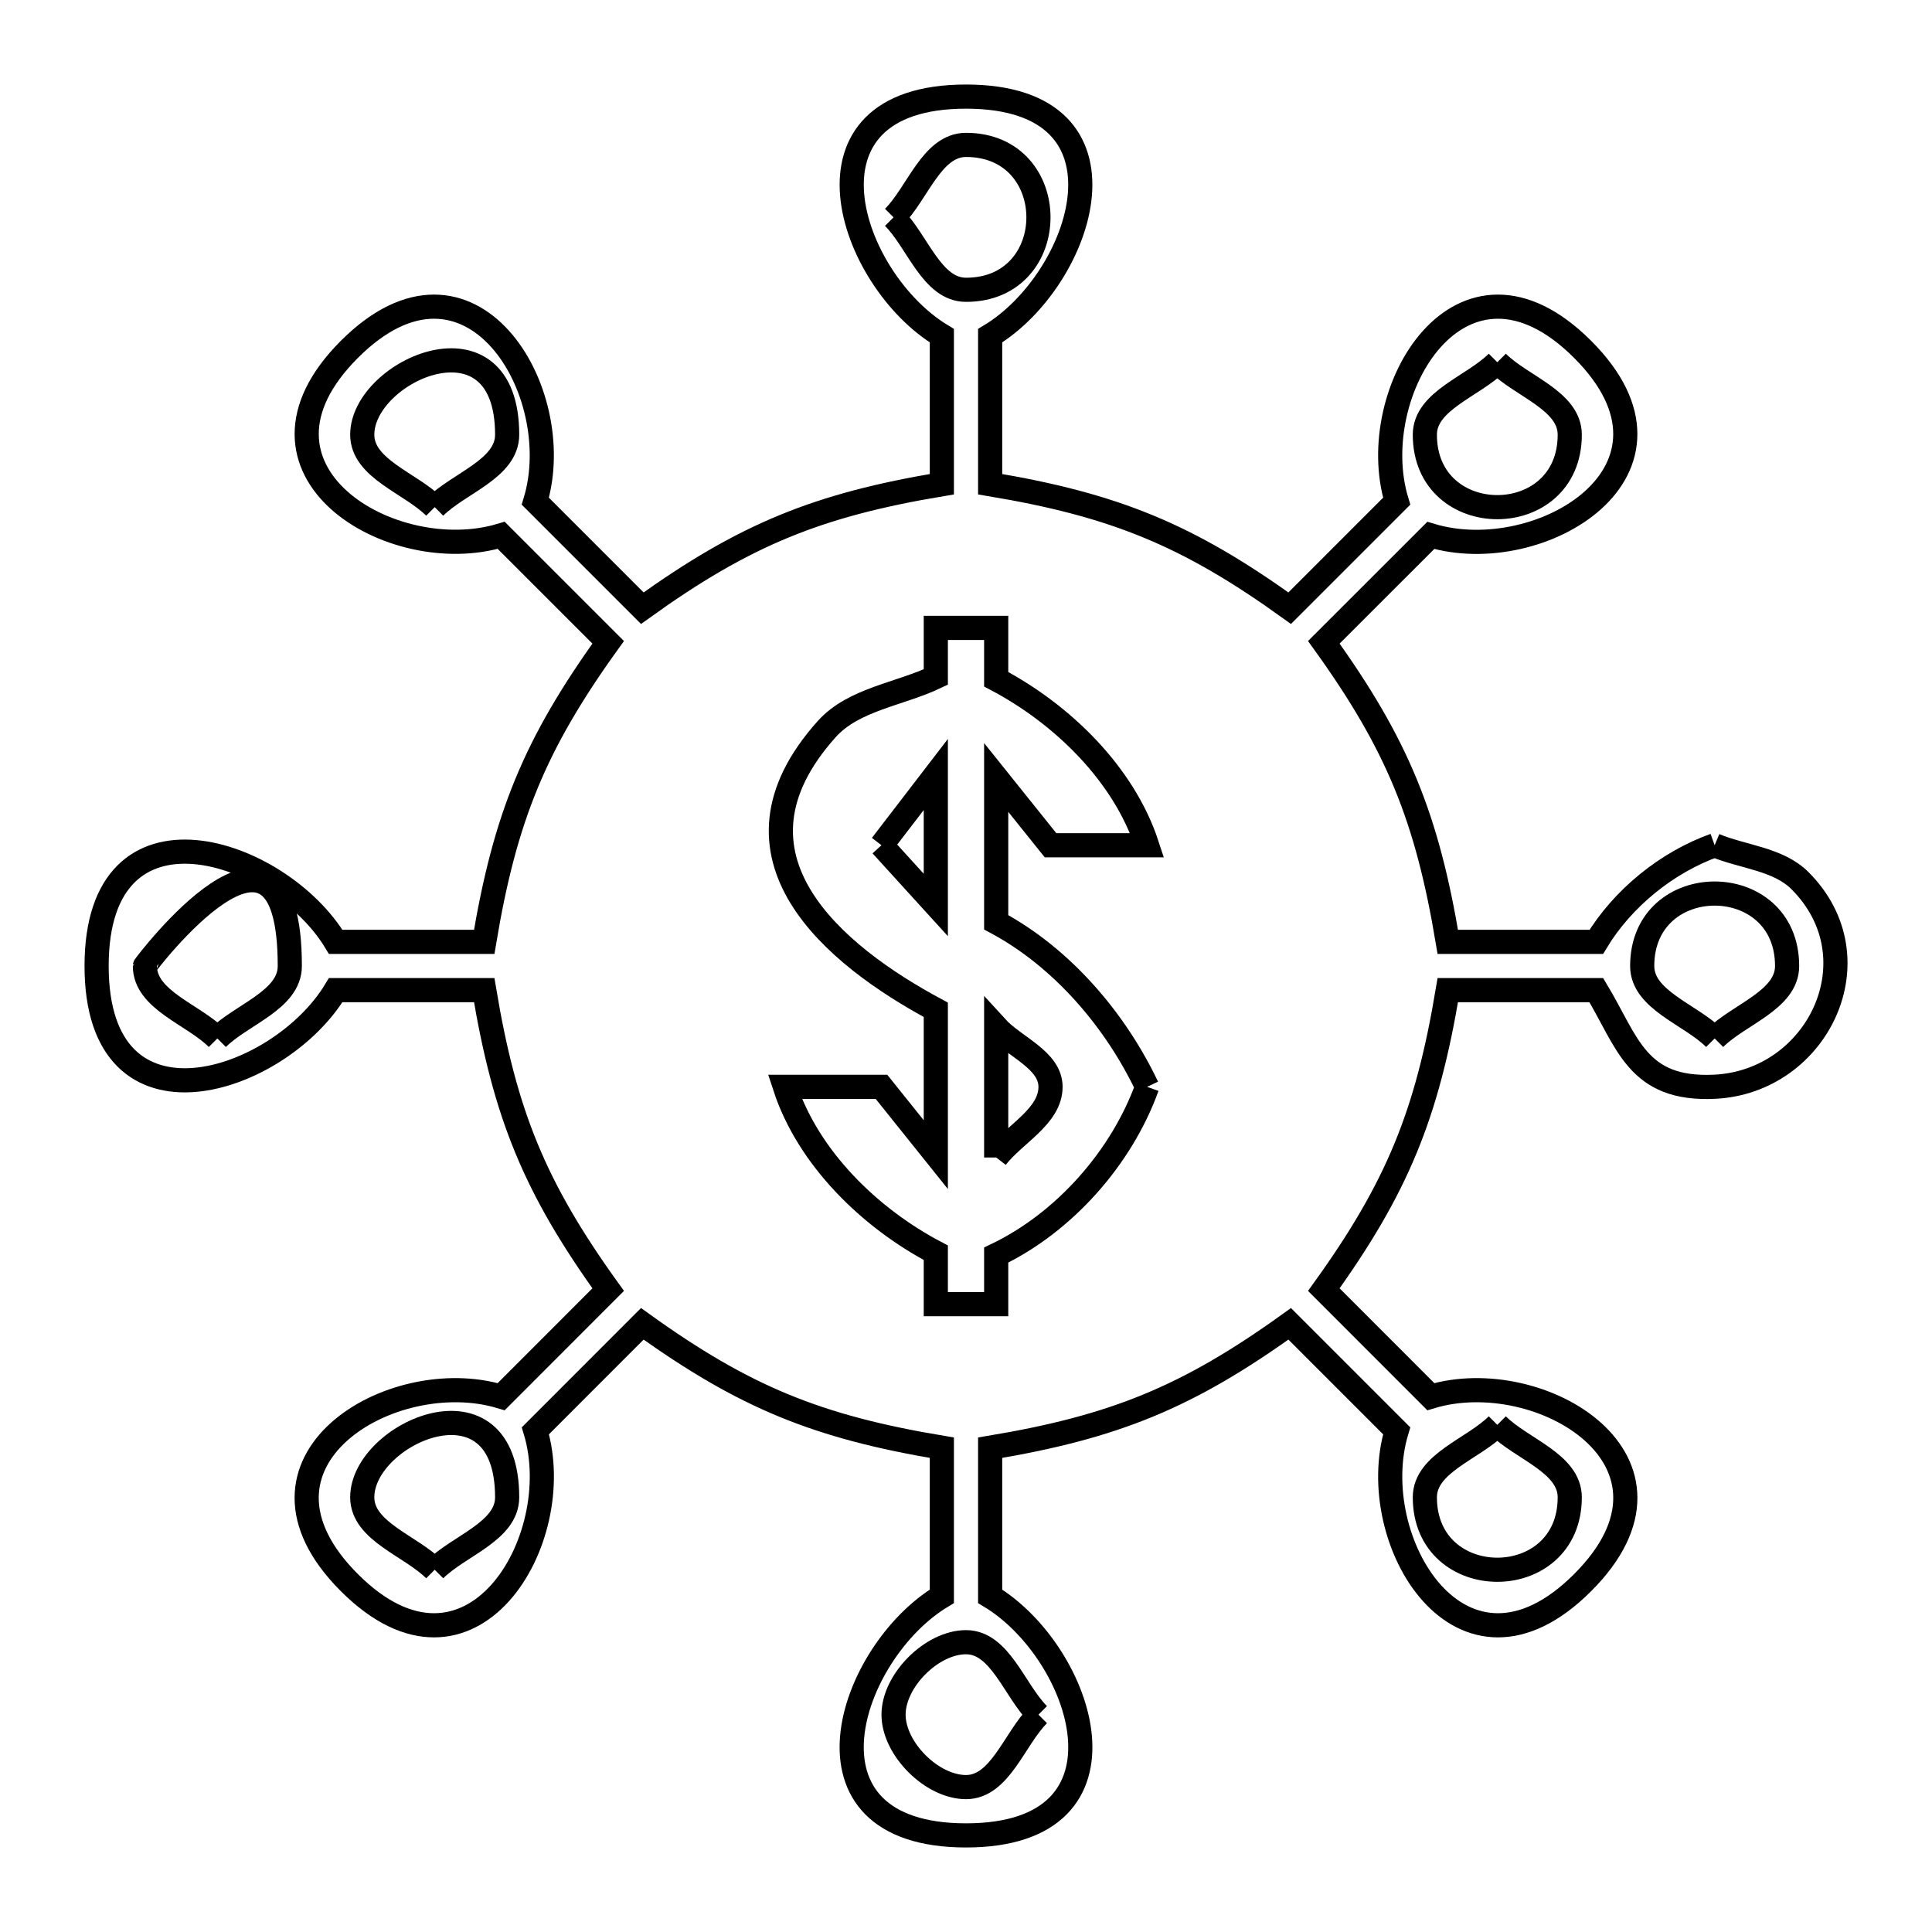 <svg xmlns="http://www.w3.org/2000/svg" viewBox="0.0 0.0 24.0 24.0" height="200px" width="200px"><path fill="none" stroke="black" stroke-width=".3" stroke-opacity="1.0"  filling="0" d="M11.1 2.7 L11.1 2.7 C11.4 2.4 11.576 1.8 12.0 1.8 C13.2 1.8 13.2 3.6 12.0 3.6 C11.576 3.6 11.4 3 11.1 2.7 L11.1 2.7"></path>
<path fill="none" stroke="black" stroke-width=".3" stroke-opacity="1.0"  filling="0" d="M18.6 4.5 L18.6 4.5 C18.9 4.8 19.5 4.976 19.5 5.4 C19.5 6.6 17.7 6.6 17.7 5.4 C17.7 4.976 18.3 4.8 18.6 4.5 L18.6 4.5"></path>
<path fill="none" stroke="black" stroke-width=".3" stroke-opacity="1.0"  filling="0" d="M5.4 6.3 L5.4 6.3 C5.1 6 4.5 5.824 4.5 5.4 C4.5 4.597 6.3 3.803 6.3 5.4 C6.3 5.824 5.7 6 5.4 6.3 L5.4 6.3"></path>
<path fill="none" stroke="black" stroke-width=".3" stroke-opacity="1.0"  filling="0" d="M21.3 10.5 L21.3 10.5 C21.653 10.647 22.09 10.669 22.36 10.94 C23.326 11.906 22.582 13.438 21.3 13.5 C20.335 13.546 20.222 12.951 19.83 12.3 L17.985 12.3 C17.727 13.844 17.358 14.751 16.445 16.02 L17.774 17.35 C19.13 16.939 21.164 18.156 19.66 19.66 C18.157 21.163 16.94 19.13 17.35 17.774 L16.021 16.445 C14.751 17.358 13.844 17.726 12.3 17.984 L12.3 19.83 C13.459 20.528 14.213 22.8 12.0 22.8 C9.787 22.8 10.541 20.528 11.7 19.83 L11.7 17.984 C10.156 17.726 9.249 17.358 7.979 16.445 L6.651 17.774 C7.06 19.13 5.843 21.163 4.34 19.66 C2.836 18.156 4.87 16.939 6.226 17.35 L7.555 16.02 C6.642 14.751 6.273 13.844 6.015 12.3 L4.17 12.3 C3.472 13.459 1.2 14.213 1.2 12 C1.2 9.786 3.472 10.541 4.17 11.7 L6.015 11.7 C6.273 10.156 6.641 9.249 7.555 7.979 L6.226 6.65 C4.87 7.06 2.837 5.843 4.34 4.34 C5.844 2.836 7.06 4.87 6.65 6.226 L7.979 7.555 C9.249 6.642 10.156 6.273 11.7 6.015 L11.7 4.17 C10.542 3.472 9.787 1.2 12.0 1.2 C14.213 1.2 13.458 3.472 12.3 4.17 L12.3 6.015 C13.844 6.273 14.751 6.642 16.021 7.555 L17.35 6.226 C16.94 4.87 18.156 2.836 19.66 4.34 C21.163 5.843 19.13 7.061 17.774 6.651 L16.445 7.979 C17.359 9.249 17.727 10.156 17.985 11.7 L19.83 11.7 C20.157 11.158 20.705 10.714 21.3 10.5 L21.3 10.5"></path>
<path fill="none" stroke="black" stroke-width=".3" stroke-opacity="1.0"  filling="0" d="M10.95 10.5 L10.95 10.5 C11.175 10.207 11.4 9.914 11.625 9.621 L11.625 11.242 C11.4 10.995 11.175 10.748 10.95 10.5 L10.95 10.5"></path>
<path fill="none" stroke="black" stroke-width=".3" stroke-opacity="1.0"  filling="0" d="M2.7 12.9 L2.7 12.9 C2.4 12.6 1.8 12.424 1.8 12 C1.8 11.996 3.6 9.603 3.6 12 C3.6 12.424 3 12.6 2.7 12.9 L2.7 12.9"></path>
<path fill="none" stroke="black" stroke-width=".3" stroke-opacity="1.0"  filling="0" d="M21.3 12.9 L21.3 12.9 C21 12.6 20.4 12.424 20.4 12 C20.4 10.8 22.2 10.8 22.2 12 C22.2 12.424 21.6 12.6 21.3 12.9 L21.3 12.9"></path>
<path fill="none" stroke="black" stroke-width=".3" stroke-opacity="1.0"  filling="0" d="M14.25 13.501 L14.25 13.501 C13.933 14.381 13.22 15.187 12.375 15.591 L12.375 16.201 L11.625 16.201 L11.625 15.562 C10.803 15.13 10.039 14.384 9.75 13.501 L10.95 13.501 C11.175 13.781 11.4 14.062 11.625 14.343 L11.625 12.544 C10.371 11.871 8.854 10.635 10.27 9.057 C10.604 8.685 11.173 8.626 11.625 8.41 L11.625 7.8 L12.375 7.8 L12.375 8.438 C13.197 8.871 13.962 9.617 14.25 10.5 L13.05 10.5 C12.825 10.219 12.6 9.939 12.375 9.658 L12.375 11.457 C13.19 11.894 13.853 12.666 14.25 13.501 L14.25 13.501"></path>
<path fill="none" stroke="black" stroke-width=".3" stroke-opacity="1.0"  filling="0" d="M12.375 14.379 L12.375 12.759 C12.6 13.006 13.05 13.166 13.05 13.501 C13.05 13.87 12.6 14.086 12.375 14.379 L12.375 14.379"></path>
<path fill="none" stroke="black" stroke-width=".3" stroke-opacity="1.0"  filling="0" d="M18.6 17.7 L18.6 17.7 C18.9 18 19.5 18.176 19.5 18.6 C19.5 19.8 17.7 19.8 17.7 18.6 C17.7 18.176 18.3 18 18.6 17.7 L18.6 17.7"></path>
<path fill="none" stroke="black" stroke-width=".3" stroke-opacity="1.0"  filling="0" d="M5.4 19.5 L5.4 19.5 C5.1 19.2 4.5 19.024 4.5 18.6 C4.5 17.797 6.3 17.003 6.3 18.6 C6.3 19.024 5.7 19.2 5.4 19.5 L5.4 19.5"></path>
<path fill="none" stroke="black" stroke-width=".3" stroke-opacity="1.0"  filling="0" d="M12.9 21.3 L12.9 21.3 C12.6 21.6 12.424 22.2 12.0 22.2 C11.576 22.2 11.1 21.724 11.1 21.3 C11.1 20.876 11.576 20.4 12.0 20.4 C12.424 20.4 12.6 21 12.9 21.3 L12.9 21.3"></path></svg>